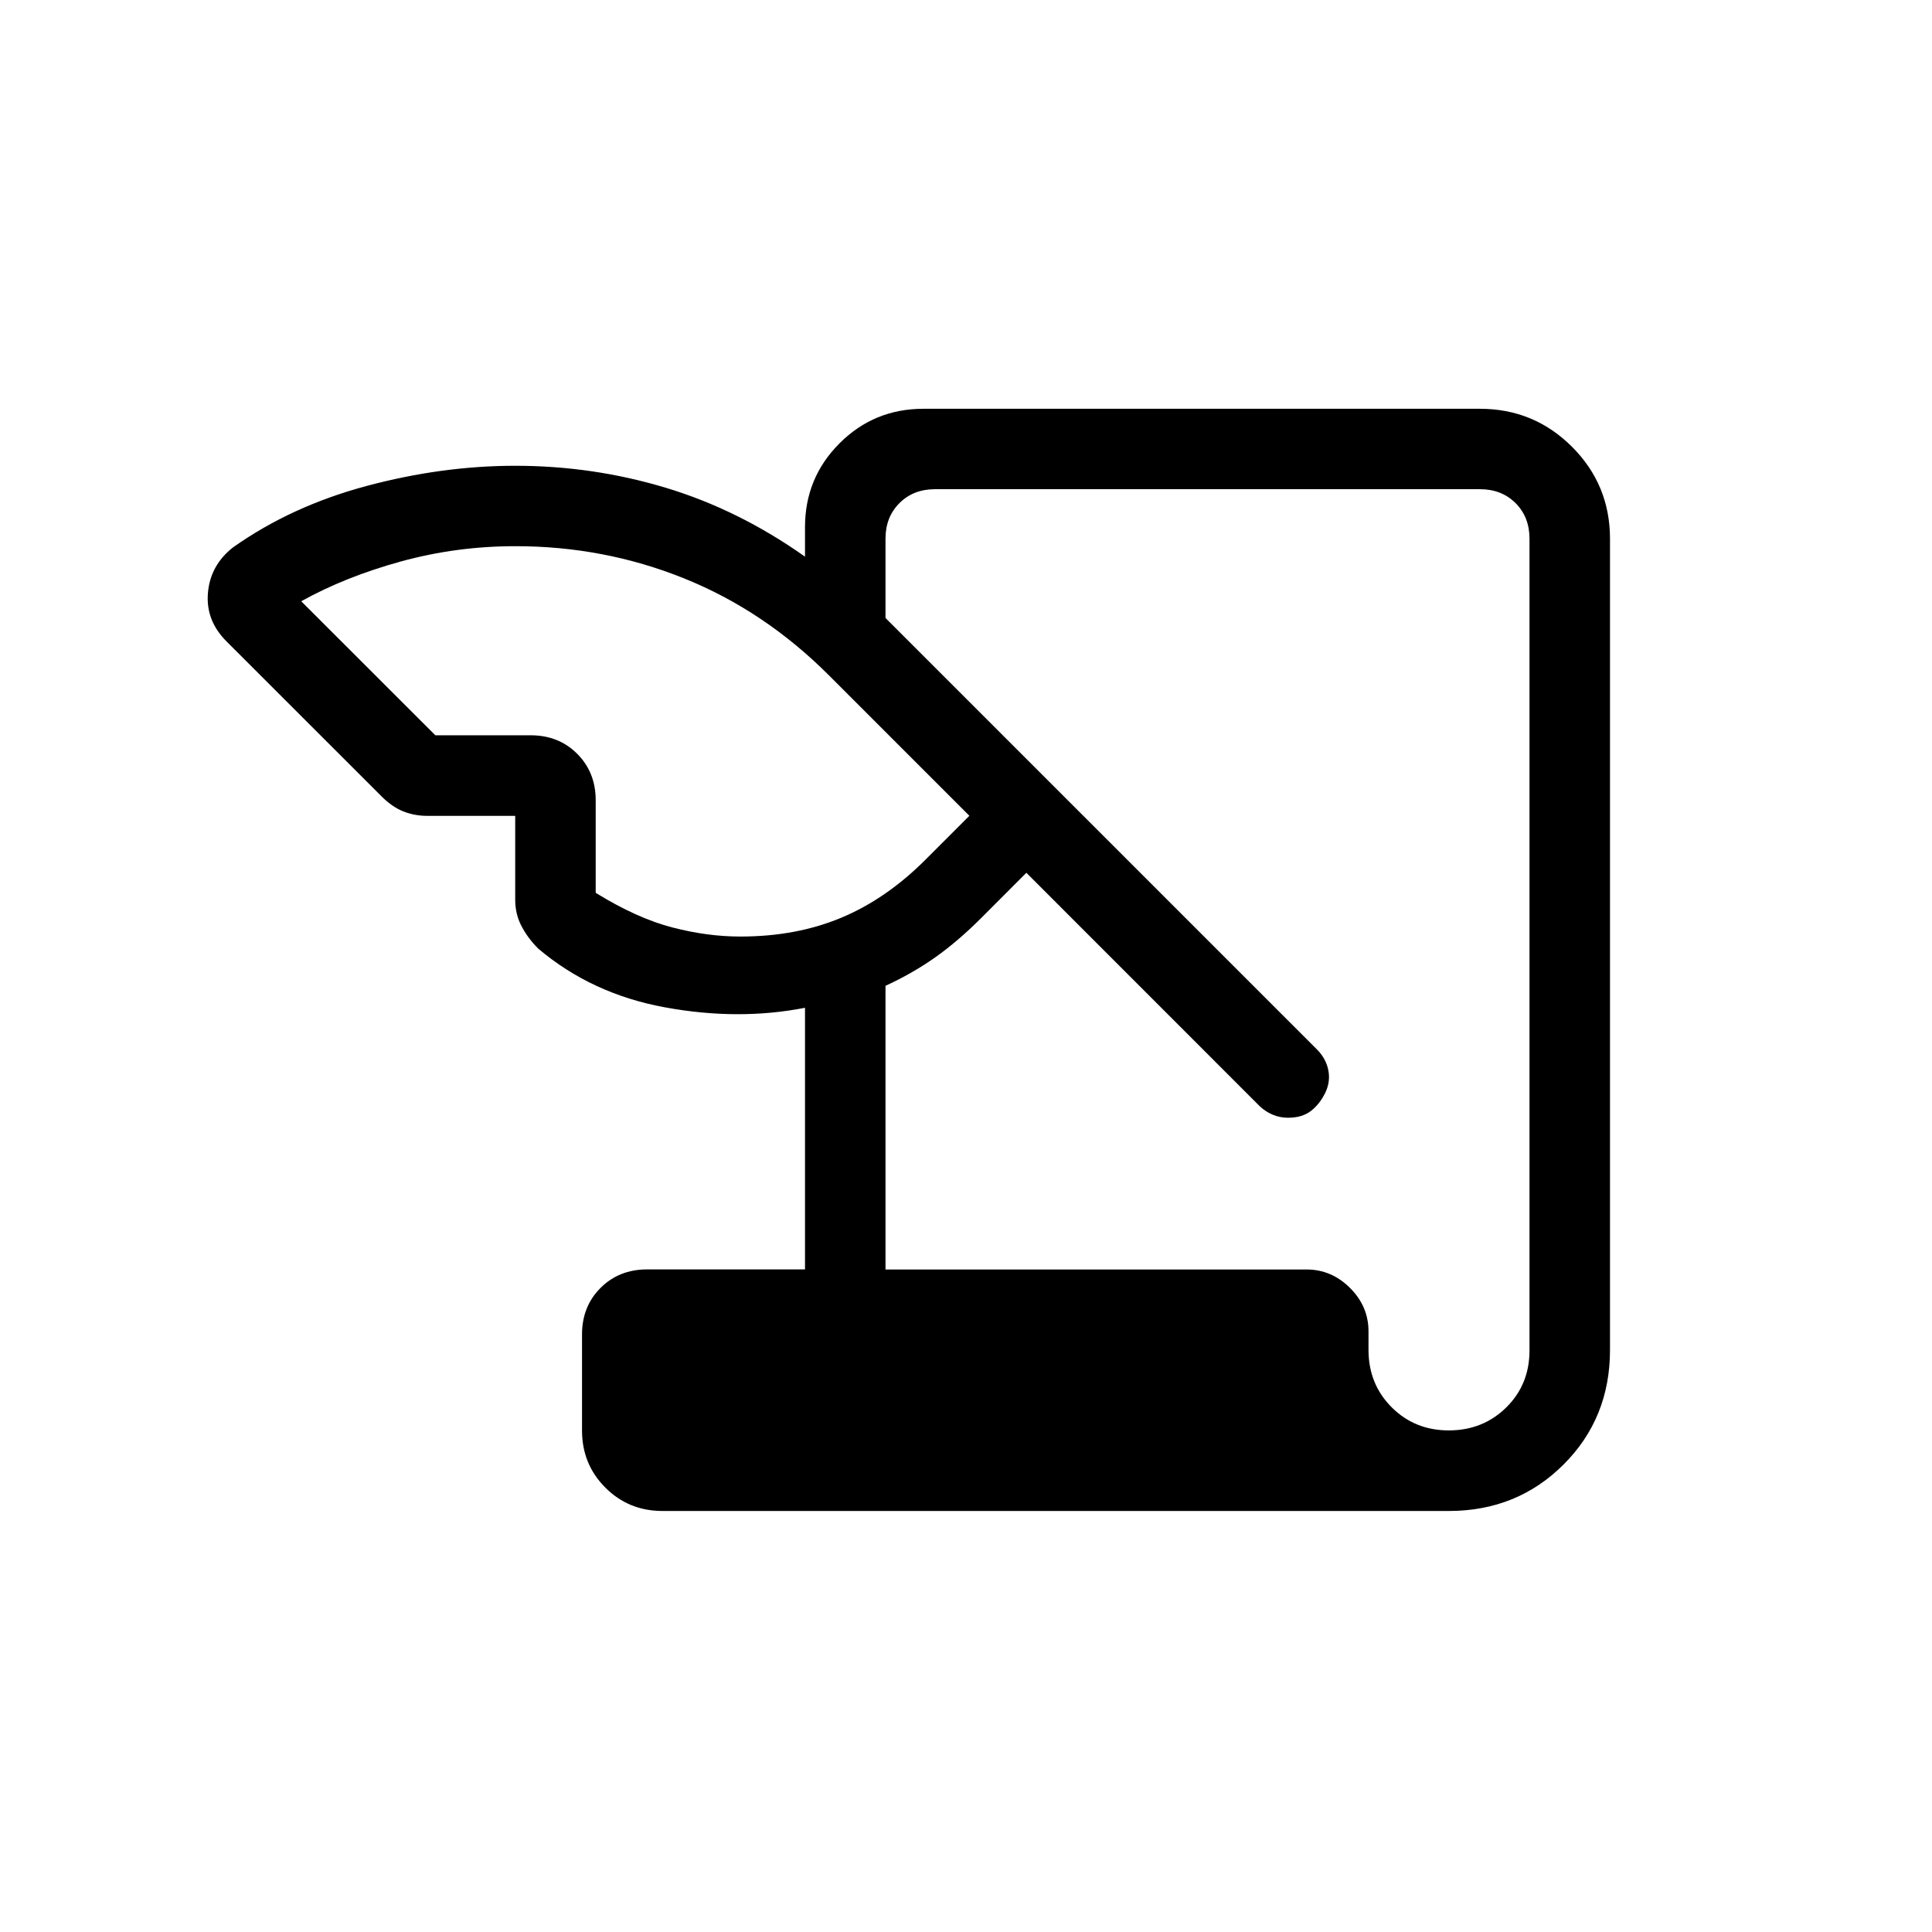 <svg xmlns="http://www.w3.org/2000/svg" width="1em" height="1em" viewBox="0 0 24 24"><path fill="currentColor" d="M8.23 18.77q-.42 0-.71-.29t-.29-.71v-1.193q0-.348.23-.578t.579-.23H10v-3.25q-.827.162-1.737-.005q-.911-.166-1.577-.73q-.13-.13-.208-.28q-.078-.148-.078-.329v-1.04H5.31q-.162 0-.301-.056q-.14-.056-.27-.187L2.816 7.97q-.262-.261-.233-.603q.028-.343.31-.566q.724-.513 1.66-.764q.938-.251 1.847-.251q.964 0 1.87.273t1.73.856v-.366q0-.613.429-1.042t1.042-.429h6.914q.67 0 1.143.472q.472.472.472 1.143V16.77q0 .847-.577 1.423T18 18.77zm2.77-3h5.23q.31 0 .54.229t.23.54v.23q0 .425.288.713t.712.287t.713-.287t.287-.713V6.692q0-.269-.173-.442t-.442-.173h-6.77q-.269 0-.442.173T11 6.692v.985l5.36 5.36q.11.11.14.253t-.036.283q-.068.14-.177.226q-.11.086-.287.086q-.104 0-.195-.04t-.159-.106l-2.896-2.897l-.565.566q-.293.292-.575.49t-.61.348zM5.408 9.134h1.184q.349 0 .578.23q.23.23.23.577v1.15q.512.316.952.43t.848.113q.69 0 1.249-.233t1.047-.721l.546-.546l-1.746-1.746q-.802-.802-1.798-1.203t-2.098-.4q-.73 0-1.421.19q-.69.19-1.237.494z"/></svg>